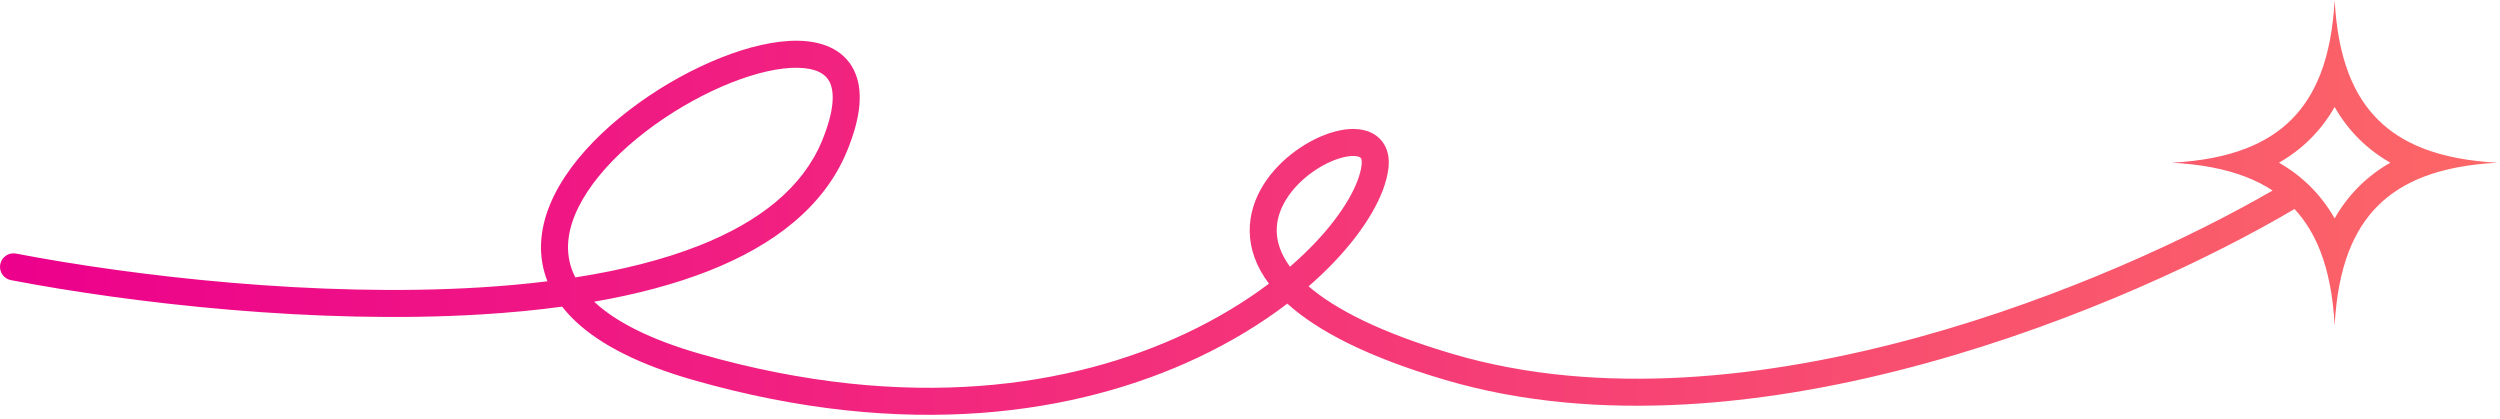 <svg width="370" height="62" viewBox="0 0 370 62" fill="none" xmlns="http://www.w3.org/2000/svg">
<path fill-rule="evenodd" clip-rule="evenodd" d="M321.448 24.079C325.724 23.848 329.378 23.154 332.451 21.954C337.756 19.884 341.332 16.308 343.402 11.004C344.602 7.93 345.295 4.277 345.527 0C345.758 4.277 346.452 7.93 347.651 11.004C349.721 16.308 353.298 19.884 358.602 21.954C361.675 23.154 365.329 23.848 369.606 24.079C365.329 24.31 361.675 25.004 358.602 26.203C353.298 28.274 349.721 31.85 347.651 37.154C346.452 40.228 345.758 43.881 345.527 48.158C345.295 43.881 344.602 40.228 343.402 37.154C342.454 34.725 341.19 32.659 339.589 30.933C327.629 38.003 307.704 47.515 285.202 53.712C262.387 59.996 236.691 62.936 213.914 56.234C202.479 52.87 195.015 49.008 190.527 44.937C186.738 47.825 182.254 50.593 177.104 53.007C159.598 61.214 134.402 65.336 102.593 56.239C94.593 53.95 88.944 51.045 85.293 47.656C84.499 46.92 83.801 46.161 83.195 45.383C79.367 45.903 75.421 46.276 71.414 46.523C46.792 48.045 19.37 44.861 1.624 41.461C0.539 41.253 -0.172 40.205 0.036 39.12C0.243 38.035 1.291 37.324 2.376 37.532C19.912 40.892 46.982 44.025 71.167 42.531C74.528 42.323 77.823 42.027 81.022 41.631C80.326 39.873 80.019 38.051 80.072 36.198C80.186 32.198 81.963 28.305 84.555 24.8C87.158 21.282 90.679 18.023 94.526 15.254C98.377 12.481 102.613 10.158 106.692 8.538C110.745 6.929 114.772 5.961 118.178 6.03C121.563 6.098 124.818 7.233 126.373 10.367C127.847 13.336 127.399 17.391 125.378 22.316C121.955 30.66 114.434 36.321 104.943 40.069C99.832 42.088 94.078 43.582 87.935 44.651C87.961 44.675 87.987 44.7 88.013 44.724C91.027 47.52 96.011 50.196 103.693 52.393C134.607 61.234 158.807 57.167 175.407 49.385C180.17 47.151 184.309 44.612 187.802 41.983C185.891 39.439 184.998 36.828 184.955 34.277C184.912 31.695 185.743 29.332 187.009 27.318C189.499 23.353 193.829 20.48 197.528 19.48C199.337 18.991 201.388 18.845 203.047 19.689C203.928 20.137 204.656 20.85 205.095 21.823C205.521 22.768 205.616 23.827 205.487 24.912C205.02 28.864 202.121 33.886 197.426 38.805C196.291 39.995 195.039 41.191 193.673 42.379C197.549 45.707 204.215 49.211 215.043 52.397C236.799 58.799 261.656 56.048 284.14 49.856C305.516 43.968 324.538 35.028 336.347 28.196C335.169 27.421 333.872 26.758 332.451 26.203C329.378 25.004 325.724 24.31 321.448 24.079ZM341.968 27.638C340.569 26.239 339.004 25.06 337.283 24.079C339.004 23.098 340.569 21.919 341.968 20.52C343.367 19.122 344.546 17.556 345.527 15.835C346.508 17.556 347.687 19.122 349.085 20.52C350.484 21.919 352.05 23.098 353.77 24.079C352.05 25.06 350.484 26.239 349.085 27.638C347.687 29.036 346.508 30.602 345.527 32.323C344.546 30.602 343.367 29.036 341.968 27.638ZM84.07 36.311C84.026 37.888 84.341 39.479 85.148 41.056C91.878 40.008 98.093 38.474 103.474 36.349C112.433 32.811 118.829 27.741 121.678 20.798C123.577 16.168 123.472 13.52 122.79 12.145C122.189 10.934 120.789 10.083 118.098 10.029C115.427 9.975 111.957 10.751 108.169 12.255C104.408 13.749 100.46 15.911 96.863 18.5C93.261 21.093 90.068 24.074 87.771 27.18C85.463 30.299 84.153 33.413 84.07 36.311ZM194.532 36.044C193.449 37.179 192.244 38.327 190.919 39.472C189.515 37.563 188.981 35.792 188.955 34.21C188.927 32.551 189.457 30.941 190.396 29.446C192.315 26.39 195.777 24.097 198.572 23.341C200.009 22.953 200.879 23.074 201.233 23.254C201.358 23.318 201.409 23.379 201.448 23.467C201.5 23.582 201.583 23.869 201.515 24.442C201.199 27.119 199.002 31.36 194.532 36.044Z" fill="url(#paint0_linear_93_10588)"/>
<defs>
<linearGradient id="paint0_linear_93_10588" x1="-0" y1="30.697" x2="369.606" y2="30.697" gradientUnits="userSpaceOnUse">
<stop stop-color="#EC008C"/>
<stop offset="1" stop-color="#FC6767"/>
</linearGradient>
</defs>
</svg>
